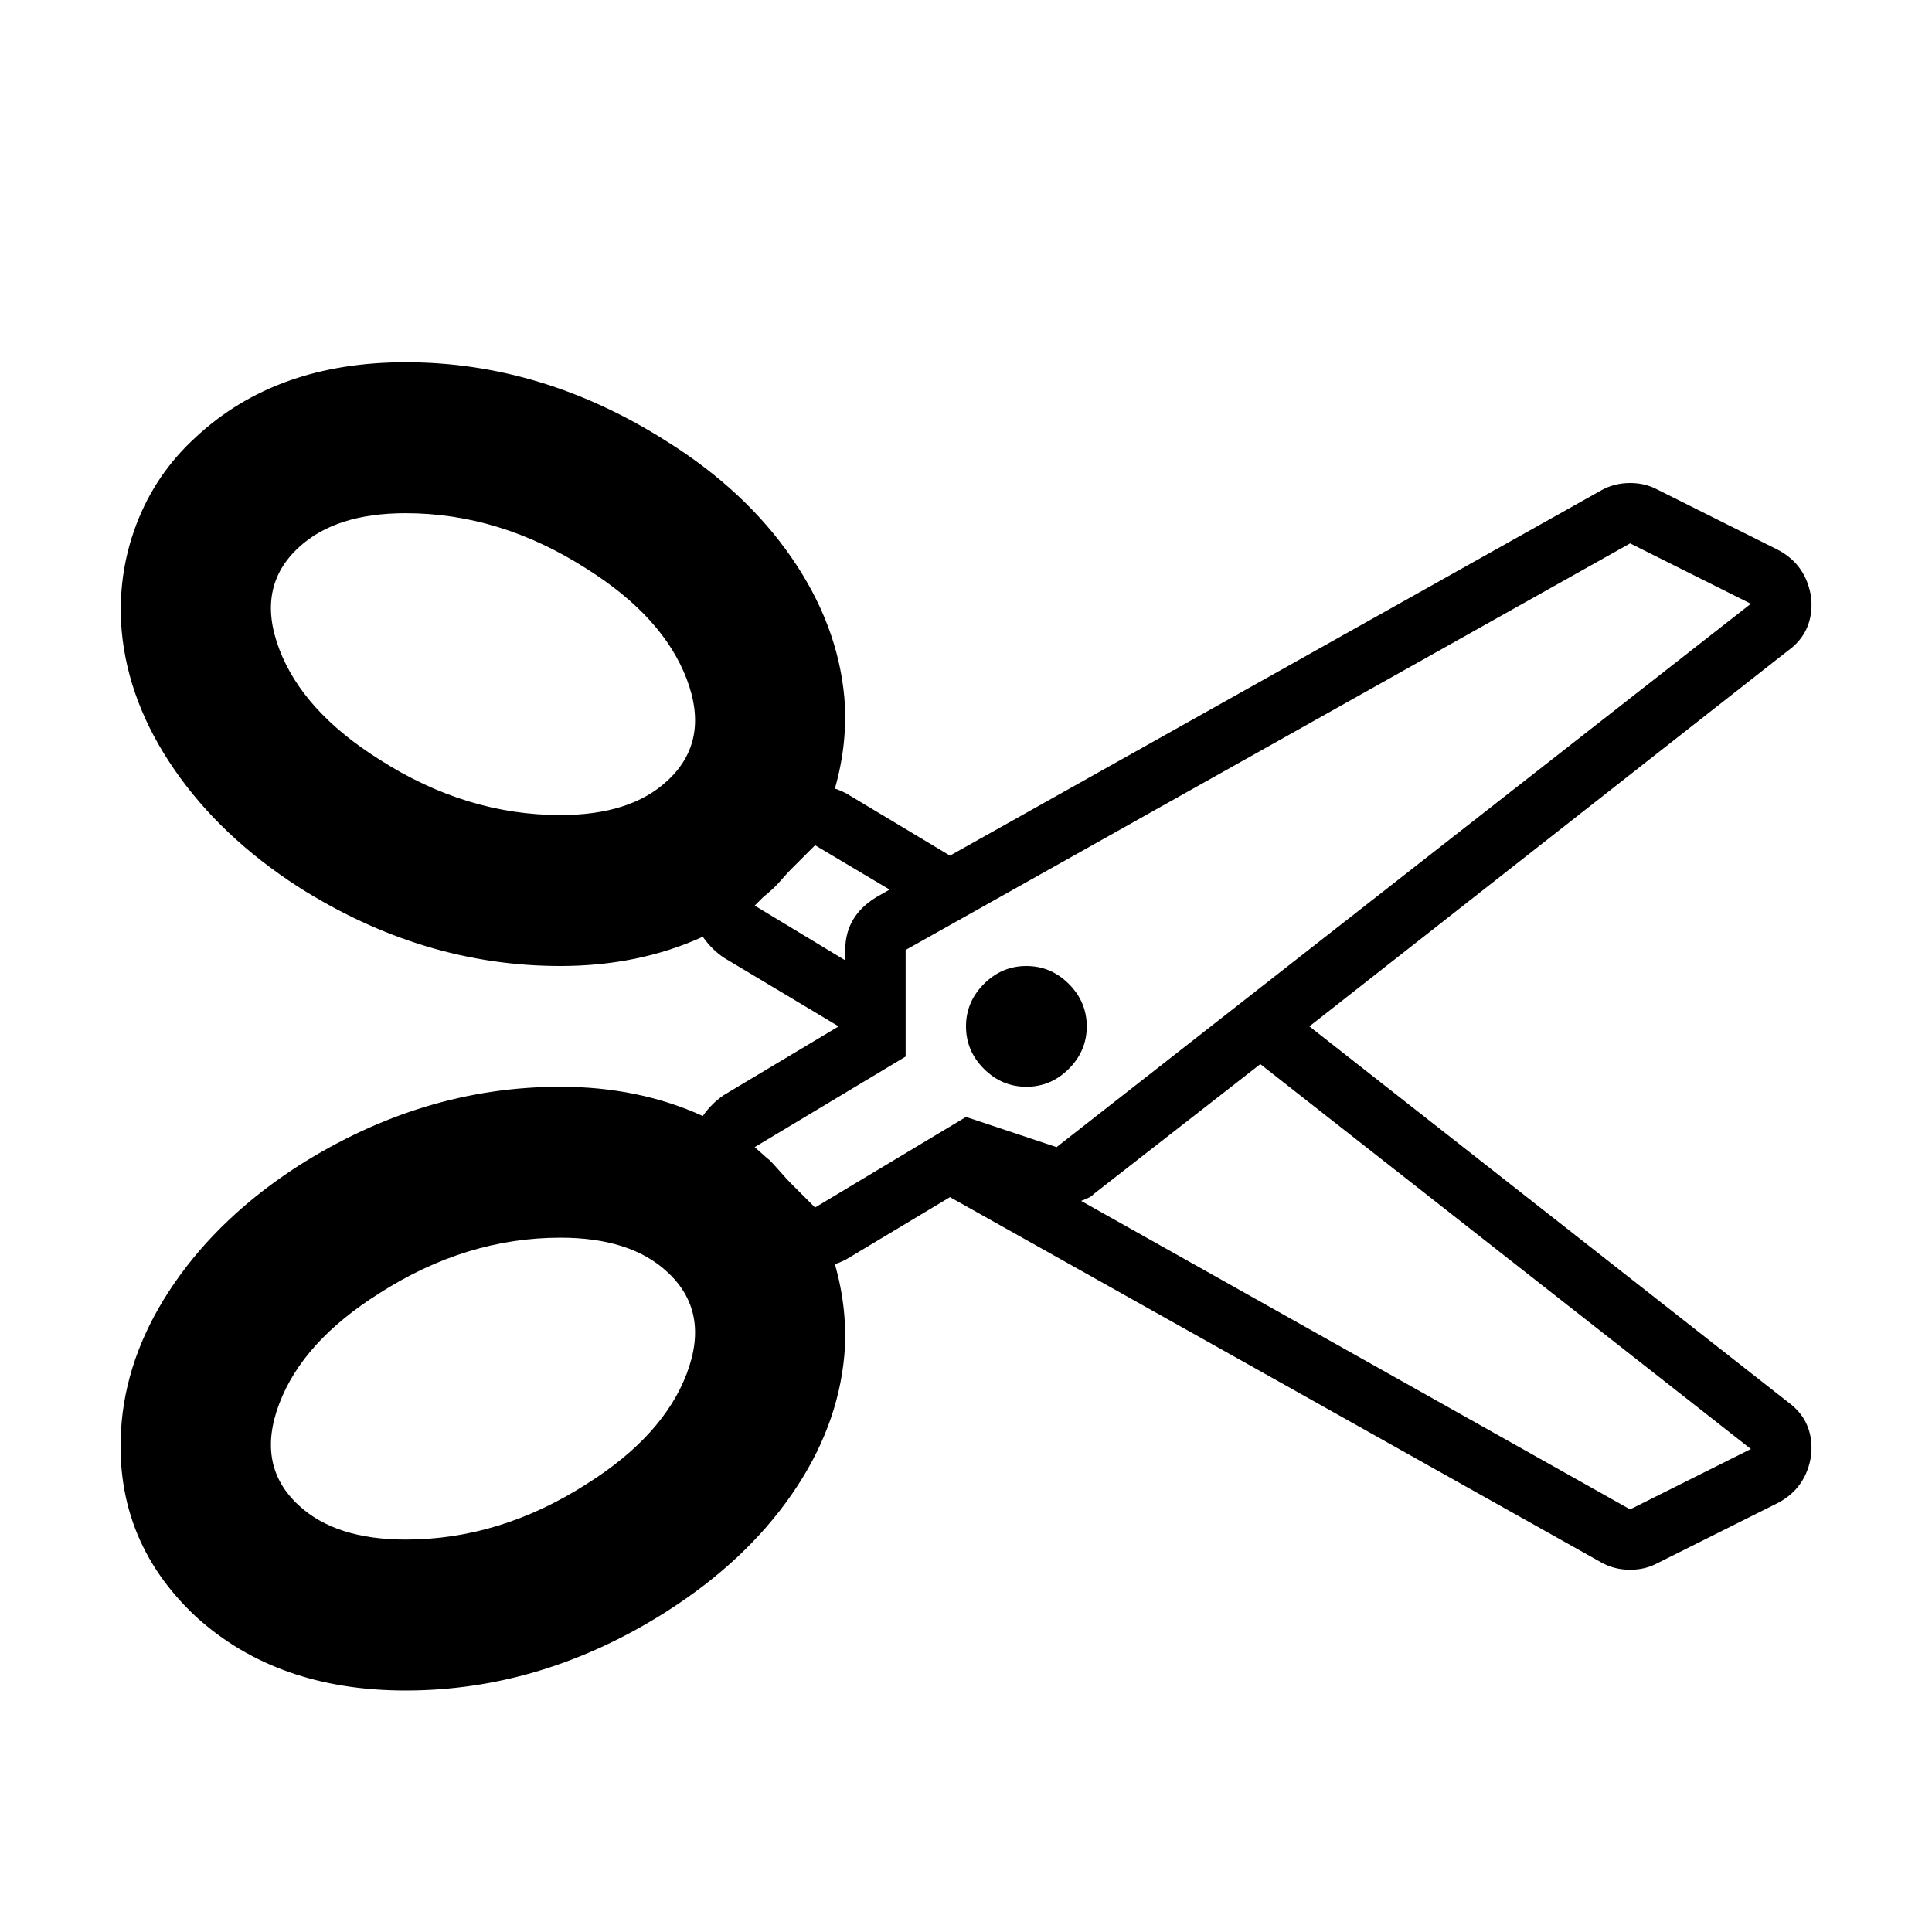 <?xml version="1.0" encoding="UTF-8"?>
<svg xmlns="http://www.w3.org/2000/svg" xmlns:xlink="http://www.w3.org/1999/xlink" width="2048" height="2048" viewBox="0 0 2048 2048" version="1.1">
<g>
<path d="M 1088 1024 C 1105.332 1024 1120.332 1030.332 1133 1043 C 1145.668 1055.668 1152 1070.668 1152 1088 C 1152 1105.332 1145.668 1120.332 1133 1133 C 1120.332 1145.668 1105.332 1152 1088 1152 C 1070.668 1152 1055.668 1145.668 1043 1133 C 1030.332 1120.332 1024 1105.332 1024 1088 C 1024 1070.668 1030.332 1055.668 1043 1043 C 1055.668 1030.332 1070.668 1024 1088 1024 Z M 1388 1088 L 1895 1486 C 1913.668 1499.332 1922 1518 1920 1542 C 1916.668 1565.332 1905 1582.332 1885 1593 L 1757 1657 C 1748.332 1661.668 1738.668 1664 1728 1664 C 1716.668 1664 1706.332 1661.332 1697 1656 L 1007 1269 L 897 1335 C 891.668 1337.668 887.668 1339.332 885 1340 C 894.332 1372.668 897.668 1405 895 1437 C 890.332 1488.332 871.668 1537.5 839 1584.5 C 806.332 1631.5 762.332 1672.668 707 1708 C 619 1764 526.668 1792 430 1792 C 339.332 1792 265.332 1766 208 1714 C 148 1658 121.668 1589 129 1507 C 133.668 1456.332 152.332 1407.332 185 1360 C 217.668 1312.668 261.332 1271.332 316 1236 C 404 1180 496.668 1152 594 1152 C 649.332 1152 699.668 1162.332 745 1183 C 751 1174.332 758.332 1167 767 1161 L 889 1088 L 767 1015 C 758.332 1009 751 1001.668 745 993 C 699.668 1013.668 649.332 1024 594 1024 C 496.668 1024 404 996 316 940 C 261.332 904.668 217.668 863.332 185 816 C 152.332 768.668 133.668 719.668 129 669 C 125.668 629.668 130.832 592 144.5 556 C 158.168 520 179.332 489 208 463 C 264.668 410.332 338.668 384 430 384 C 526.668 384 619 412 707 468 C 762.332 502.668 806.332 543.668 839 591 C 871.668 638.332 890.332 687.668 895 739 C 897.668 771 894.332 803.332 885 836 C 887.668 836.668 891.668 838.332 897 841 L 1007 907 L 1697 520 C 1706.332 514.668 1716.668 512 1728 512 C 1738.668 512 1748.332 514.332 1757 519 L 1885 583 C 1905 593.668 1916.668 610.668 1920 634 C 1922 658 1913.668 676.668 1895 690 Z M 707 828 C 737.668 800 744.668 764 728 720 C 711.332 676 676 637 622 603 C 560.668 563.668 496.668 544 430 544 C 380.668 544 343 556 317 580 C 286.332 608 279.332 644 296 688 C 312.668 732 348 771 402 805 C 463.332 844.332 527.332 864 594 864 C 643.332 864 681 852 707 828 Z M 622 1573 C 676 1539 711.332 1500 728 1456 C 744.668 1412 737.668 1376 707 1348 C 681 1324 643.332 1312 594 1312 C 527.332 1312 463.332 1331.668 402 1371 C 348 1405 312.668 1444 296 1488 C 279.332 1532 286.332 1568 317 1596 C 343 1620 380.668 1632 430 1632 C 496.668 1632 560.668 1612.332 622 1573 Z M 800 960 L 896 1018 L 896 1007 C 896 983 907 964.332 929 951 L 943 943 L 864 896 L 838 922 C 836 924 832.668 927.668 828 933 C 823.332 938.332 819.332 942.332 816 945 C 814.668 946.332 813.332 947.5 812 948.5 C 810.668 949.5 809.668 950.332 809 951 Z M 1024 1184 L 1120 1216 L 1856 640 L 1728 576 L 960 1007 L 960 1120 L 800 1216 L 809 1224 C 810.332 1225.332 812.668 1227.332 816 1230 C 818.668 1232.668 822.332 1236.668 827 1242 C 831.668 1247.332 835.332 1251.332 838 1254 L 864 1280 Z M 1728 1600 L 1856 1536 L 1336 1128 L 1159 1266 C 1157.668 1268 1153.332 1270.332 1146 1273 Z M 1728 1600 "/>
</g>
</svg>
